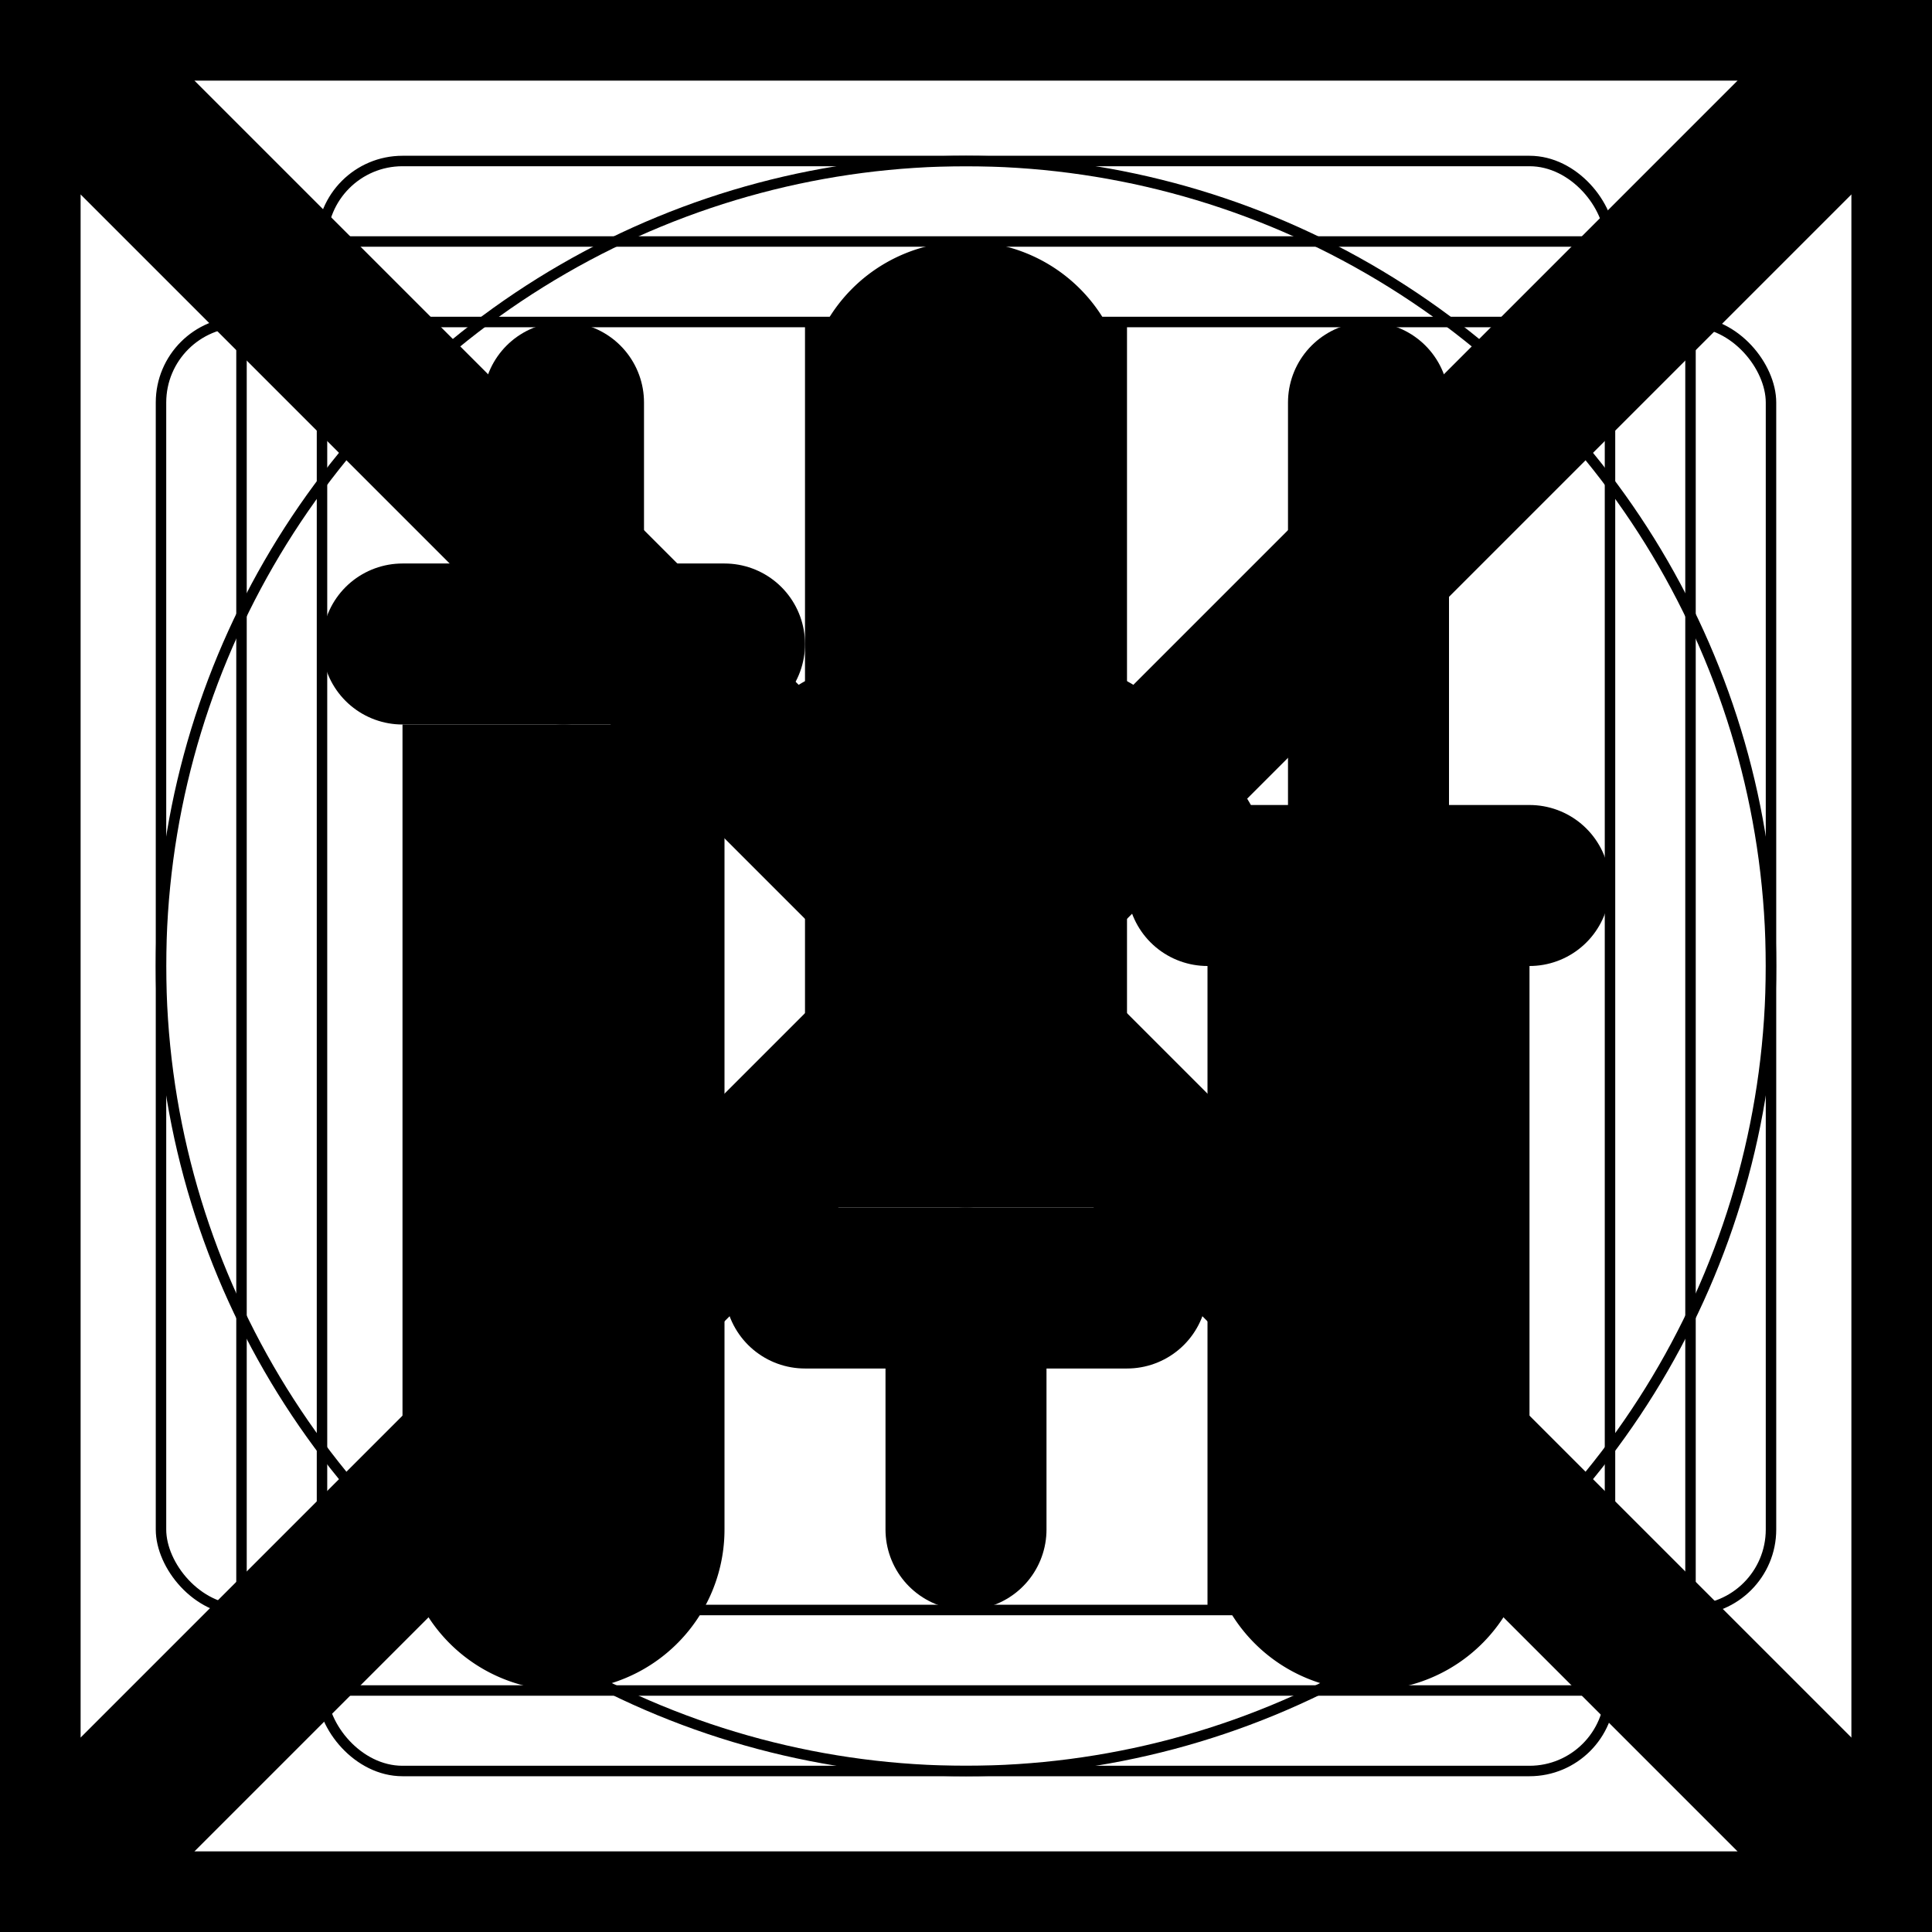 <svg xmlns="http://www.w3.org/2000/svg" fill="none" viewBox="0 0 24 24" stroke-width="2" stroke="currentColor" aria-hidden="true">
  <rect x="0" y="0" width="24" height="24" fill="#808080" stroke="none"/>
  <g clip-path="url(#clip0_363_3599)">
    <path fill="#fff" d="M0 0h24v24H0z"/>
    <path d="M0 0h24M0 0v24M0 0l24 24m0-24v24m0-24L0 24m24 0H0"/>
    <circle cx="12" cy="12" r="10" stroke-width=".13"/>
    <rect width="20" height="16" x="2" y="4" stroke-width=".13" rx="1"/>
    <rect width="16" height="20" x="4" y="2" stroke-width=".13" rx="1"/>
    <rect width="18" height="18" x="3" y="3" stroke-width=".13" rx="1"/>
    <circle cx="12" cy="12" r="4" stroke-width=".13"/>
    <path stroke-linecap="round" d="M7 8V5M17 11V5M12 16v3"/>
    <path fill="#000" d="M6 19a1 1 0 102 0H6zm2-8v-1H6v1h2zm0 8v-8H6v8h2zM16 19a1 1 0 102 0h-2zm2-5v-1h-2v1h2zm0 5v-5h-2v5h2zM13 5a1 1 0 10-2 0h2zm-2 8v1h2v-1h-2zm0-8v8h2V5h-2z"/>
    <path stroke-linecap="round" d="M5 8h4M15 11h4M14 16h-4"/>
  </g>
  <defs>
    <clipPath id="clip0_363_3599">
      <path fill="#fff" d="M0 0h24v24H0z"/>
    </clipPath>
  </defs>
</svg>
